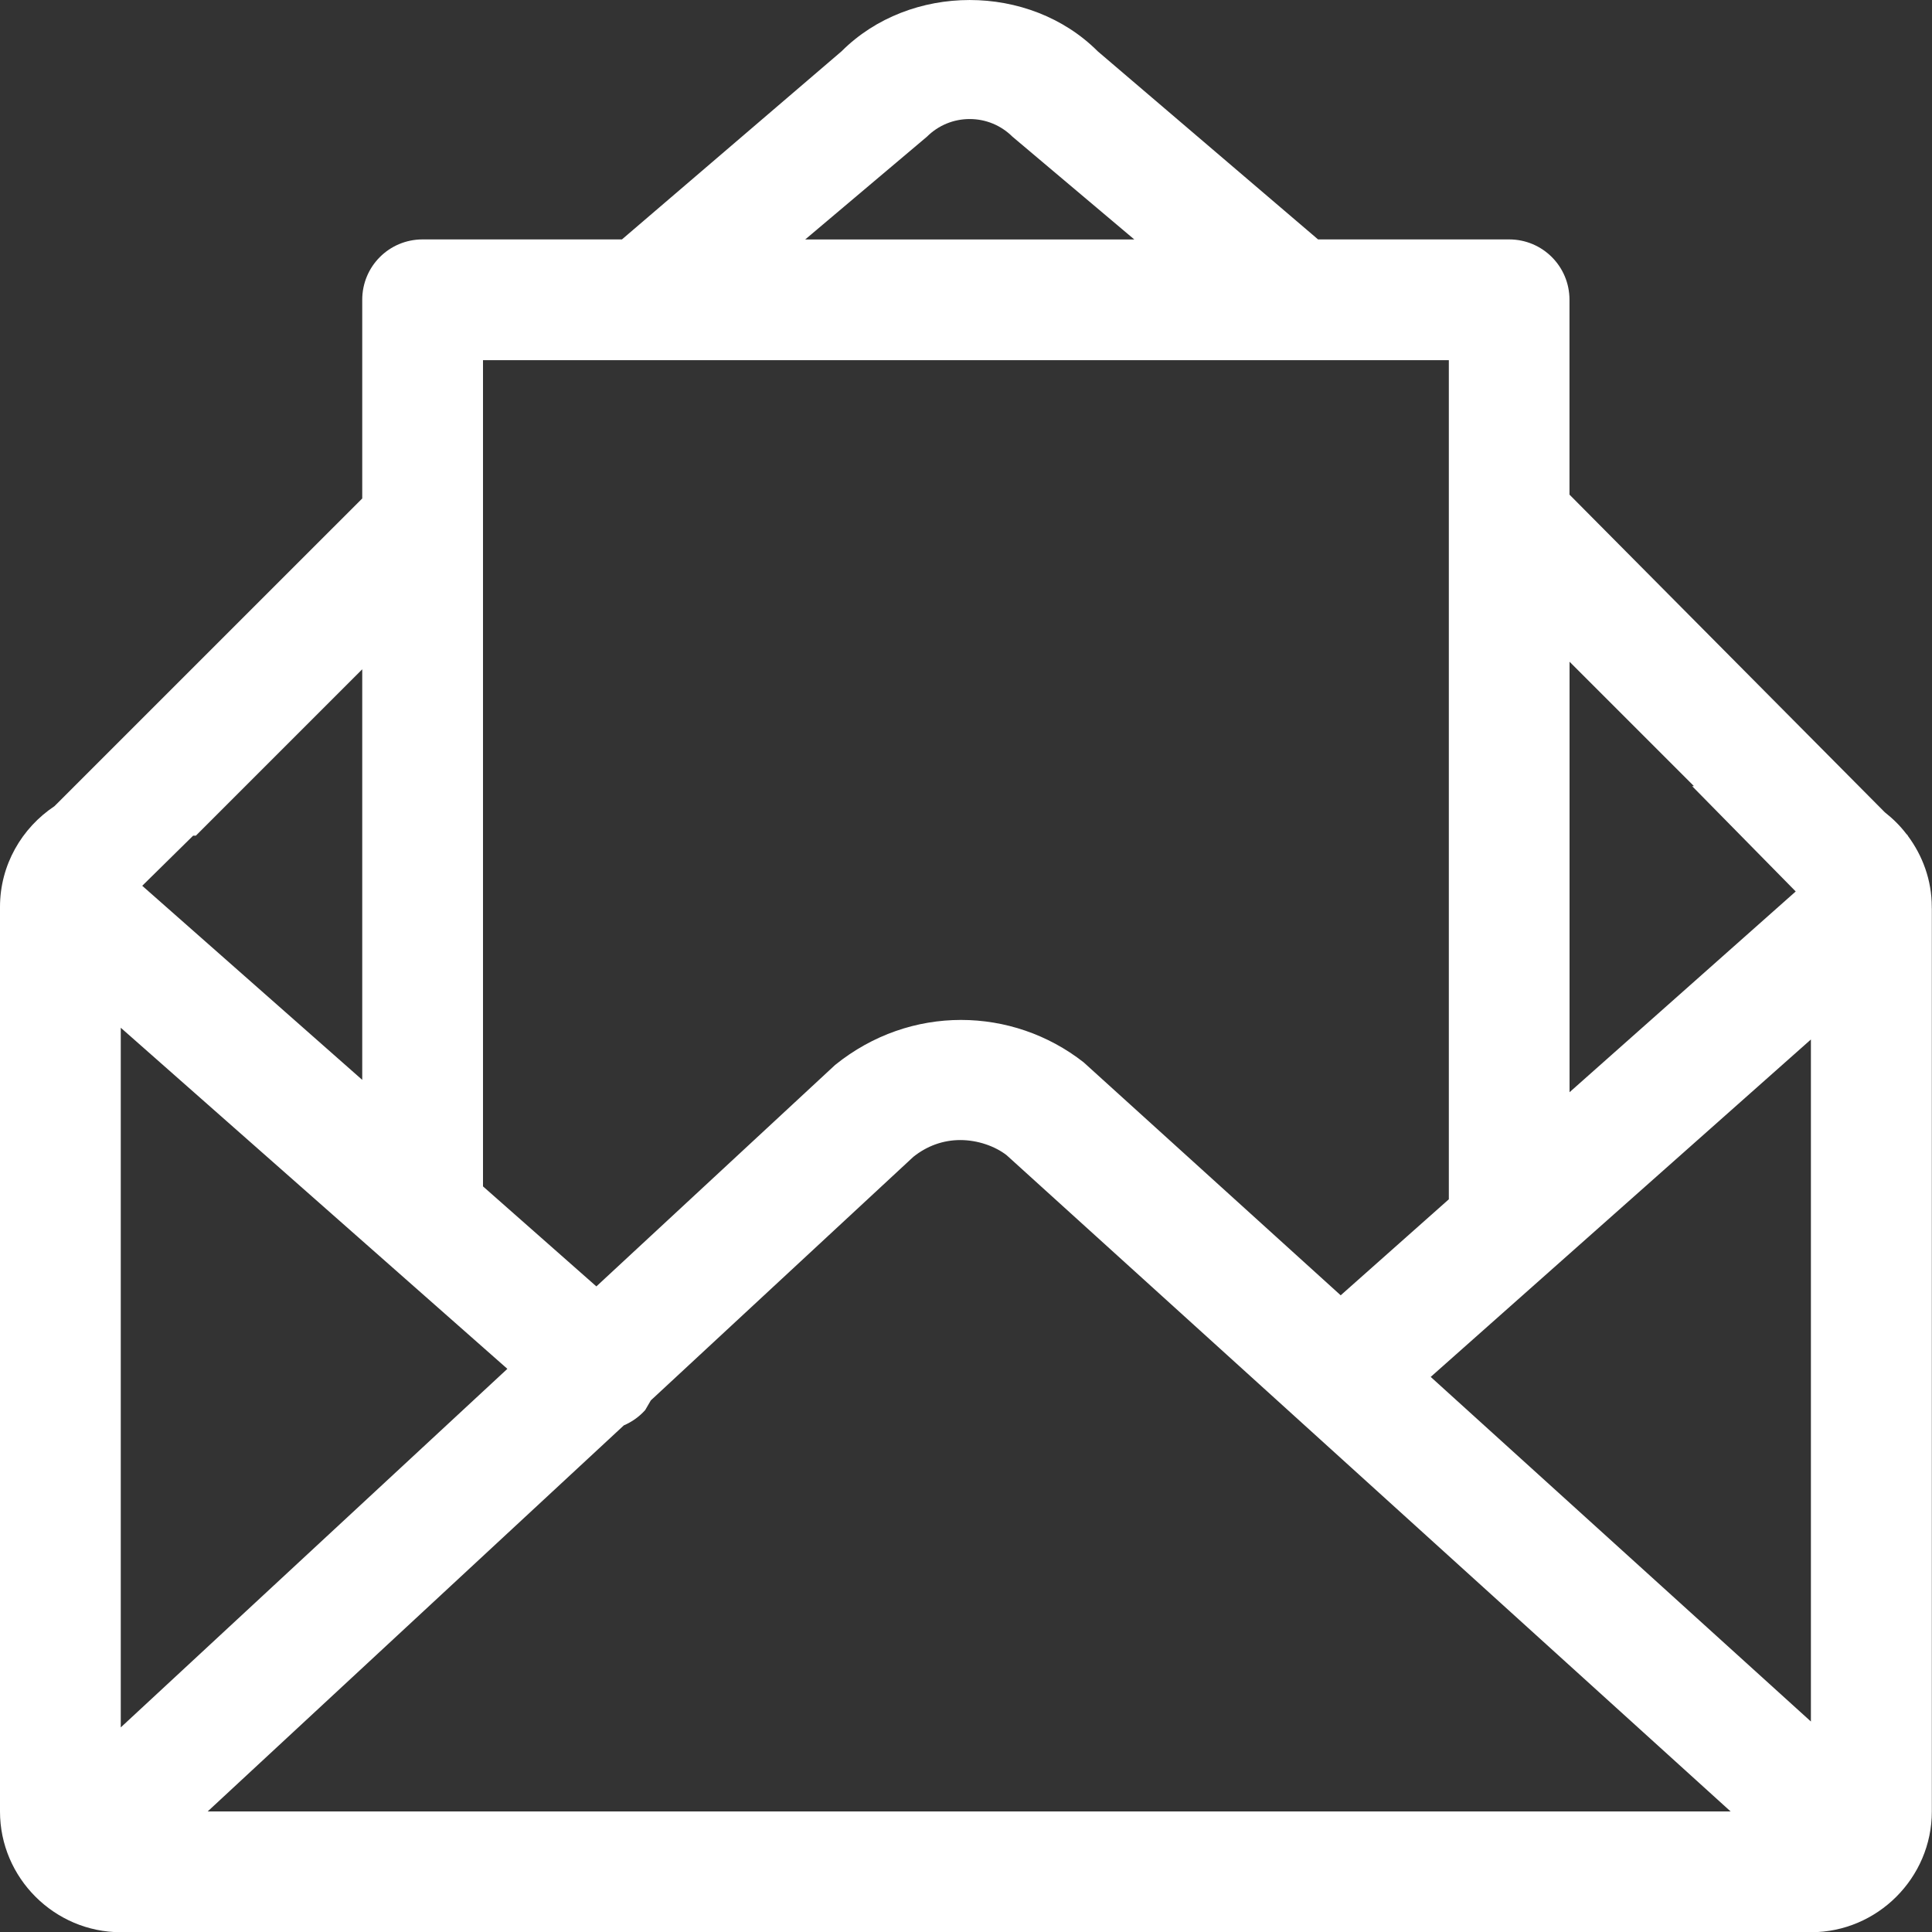 <svg xmlns="http://www.w3.org/2000/svg" width="34.732" height="34.736"><rect width="100%" height="100%" fill="#333333" stroke="none"/><path d="M34.728 16.329v-.025c0-.481-.165-.923-.433-1.282h.005l-.029-.03c-.111-.146-.242-.275-.388-.39l-5.668-5.71v-3.503c0-.6-.484-1.085-1.085-1.085h-3.435l-3.961-3.382c-1.229-1.229-3.375-1.229-4.605 0l-3.948 3.382h-3.584c-.601 0-1.085.484-1.085 1.085v3.572l-5.533 5.532c-.587.391-.979 1.057-.979 1.811v16.262c0 1.193.979 2.17 2.171 2.17h30.387c1.192 0 2.171-.978 2.171-2.17v-16.234l-.001-.003zm-25.607 8.279l-6.95 6.446v-12.578l6.95 6.132zm2.094 1.016c.142-.061.274-.152.384-.275l.101-.174 4.719-4.378c.246-.197.537-.302.844-.302.312 0 .622.109.832.271l13.017 11.799h-27.379l7.482-6.941zm14.505-.871l6.835-6.066v12.261l-6.835-6.195zm4.733-10.62h-.033l1.862 1.893-4.066 3.609v-7.739l2.237 2.237zm-13.789-11.676c.206-.205.479-.317.768-.317.291 0 .563.113.769.317l2.191 1.848h-5.917l2.189-1.848zm9.382 4.018v15.085l-1.944 1.726-4.622-4.189c-1.278-1.001-3.113-1.045-4.466.047l-4.293 3.982-2.038-1.798v-14.853h17.363zm-22.524 8.547l2.99-2.99v7.381l-3.955-3.489.915-.901h.05z" fill="#fff"/></svg>